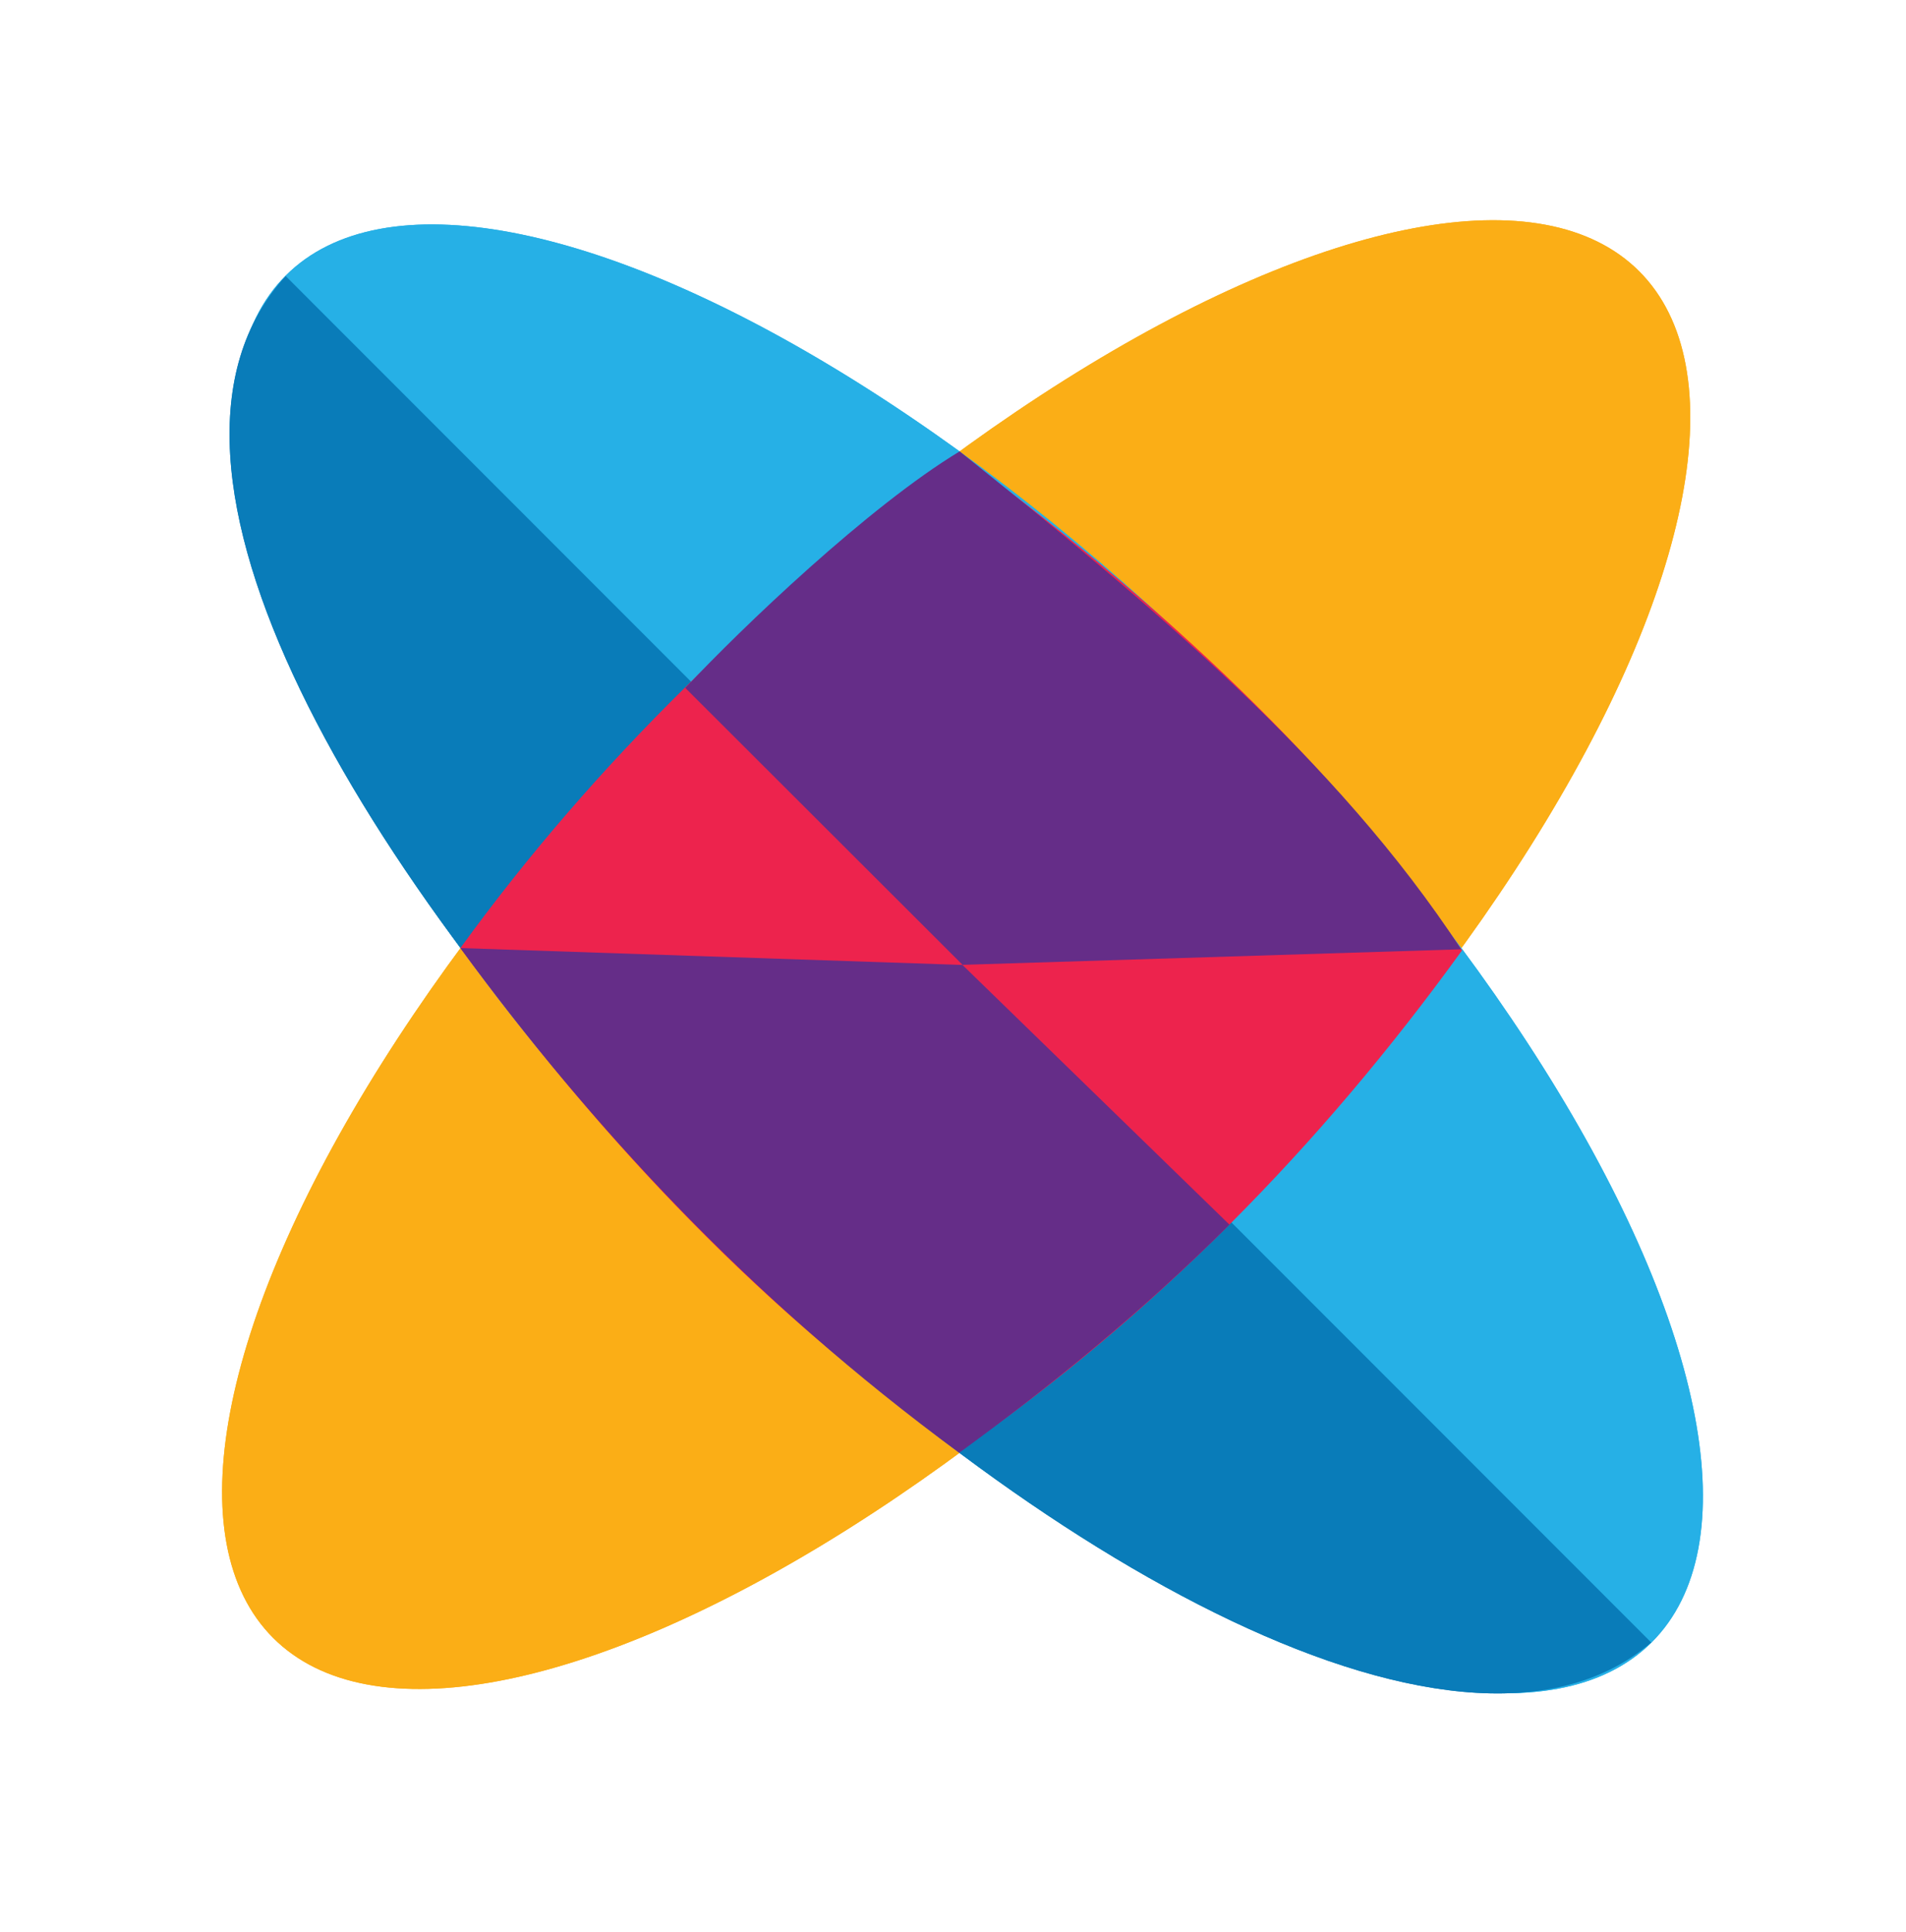 <svg viewBox="0 0 452 458" version="1.1" xmlns="http://www.w3.org/2000/svg" xmlns:xlink="http://www.w3.org/1999/xlink">
    <g id="Page-1" stroke="none" stroke-width="1" fill="none" fill-rule="evenodd" transform="translate(52, 52)">
        
        <g id="Artboard-8" transform="translate(-832, -510)">
            <g id="Group" transform="translate(781, 458)">
                <ellipse id="Oval-6" fill="#FBAE16" transform="translate(225.755, 226.283) scale(1, -1) rotate(45) translate(-225.755, -226.283) " cx="225.755" cy="226.283" rx="229.068" ry="90.198">
                    <animateTransform attributeName="transform"
                          attributeType="XML"
                          type="rotate"
                          from="-45 227.247,228.734"
                          to="-405 227.247,228.734"
                          dur="4s"
                          repeatCount="indefinite"/>
                </ellipse>
                <g>
                    <ellipse id="Oval-6" fill="#26B0E6" transform="translate(228.755, 227.283) rotate(45) translate(-228.755, -227.283) " cx="228.755" cy="227.283" rx="229.068" ry="90.198"></ellipse>
                    <path d="M66.745,65.43 L390.579,389.336 C344.117,429.043 236.99,364.502 162.982,288.512 C84.681,208.114 26.008,110.137 66.745,65.43 Z" id="Path-8" fill="#097CB9"></path>
                    <animateTransform attributeName="transform"
                          attributeType="XML"
                          type="rotate"
                          from="0 227.247,228.734"
                          to="360 227.247,228.734"
                          dur="4s"
                          
                          repeatCount="indefinite"/>
                </g>
                <g >
                    <path d="M108.178,224.734 C139.963,180.913 179.508,142.291 226.752,107.76 C281.114,147.849 319.77,186.965 345.708,225.293 C311.91,272.042 272.561,311.817 226.963,343.741 C180.365,311.558 141.806,270.411 108.178,224.734 Z" id="Path-7" fill="#ED234D"></path>
                    <path d="M161.519,163.071 L227.267,228.71 L345.493,225.021 C316.04,179.928 271.306,142.747 226.575,106.996 C204.982,120.046 174.971,148.729 161.519,163.071 Z" id="Path-5" fill="#652D88"></path>
                    <path d="M226.472,344.377 C177.005,308.054 139.078,266.903 108.174,224.731 L227.247,228.734 L290.559,290.293 C269.787,310.981 248.107,328.624 226.472,344.377 Z" id="Path-6" fill="#652D88"></path>
                    <animateTransform attributeName="transform"
                          attributeType="XML"
                          type="rotate"
                          from="0 227.247,228.734"
                          to="360 227.247,228.734"
                          dur="2s"
                          repeatCount="indefinite"/>
                </g>
                <animate attributeName="display" values="block; none;" repeatCount="indefinite" dur="8s" />
            </g>

                
            <g transform="translate(781, 458)">
                <g style="transform-origin: 50% 50%;">
                    <ellipse  fill="#FBAE16" transform="translate(225.755, 226.283) scale(1, -1) rotate(45) translate(-225.755, -226.283) " cx="225.755" cy="226.283" rx="229.068" ry="90.198">
            
                    </ellipse>
                    <g>
                        <ellipse fill="#26B0E6" transform="translate(228.755, 227.283) rotate(45) translate(-228.755, -227.283) " cx="228.755" cy="227.283" rx="229.068" ry="90.198"></ellipse>
                        <path d="M66.745,65.43 L390.579,389.336 C344.117,429.043 236.99,364.502 162.982,288.512 C84.681,208.114 26.008,110.137 66.745,65.43 Z" fill="#097CB9"></path>
                        
                    </g>
                    <g>
                        <path d="M108.178,224.734 C139.963,180.913 179.508,142.291 226.752,107.76 C281.114,147.849 319.77,186.965 345.708,225.293 C311.91,272.042 272.561,311.817 226.963,343.741 C180.365,311.558 141.806,270.411 108.178,224.734 Z" fill="#ED234D"></path>
                        <path d="M161.519,163.071 L227.267,228.71 L345.493,225.021 C316.04,179.928 271.306,142.747 226.575,106.996 C204.982,120.046 174.971,148.729 161.519,163.071 Z" fill="#652D88"></path>
                        <path d="M226.472,344.377 C177.005,308.054 139.078,266.903 108.174,224.731 L227.247,228.734 L290.559,290.293 C269.787,310.981 248.107,328.624 226.472,344.377 Z" fill="#652D88"></path>
                        
                    </g>
                    <animateTransform attributeName="transform"
                        type="scale"
                        from="1.1 1.1"
                        to=".9 .9"
                        repeatCount="indefinite"
                        begin="1s"
                        dur="2s" />
                </g>
                <animate attributeName="display" values="none; block;" repeatCount="indefinite" dur="8s" />
            </g>
        </g>
    </g>       
    
</svg>
